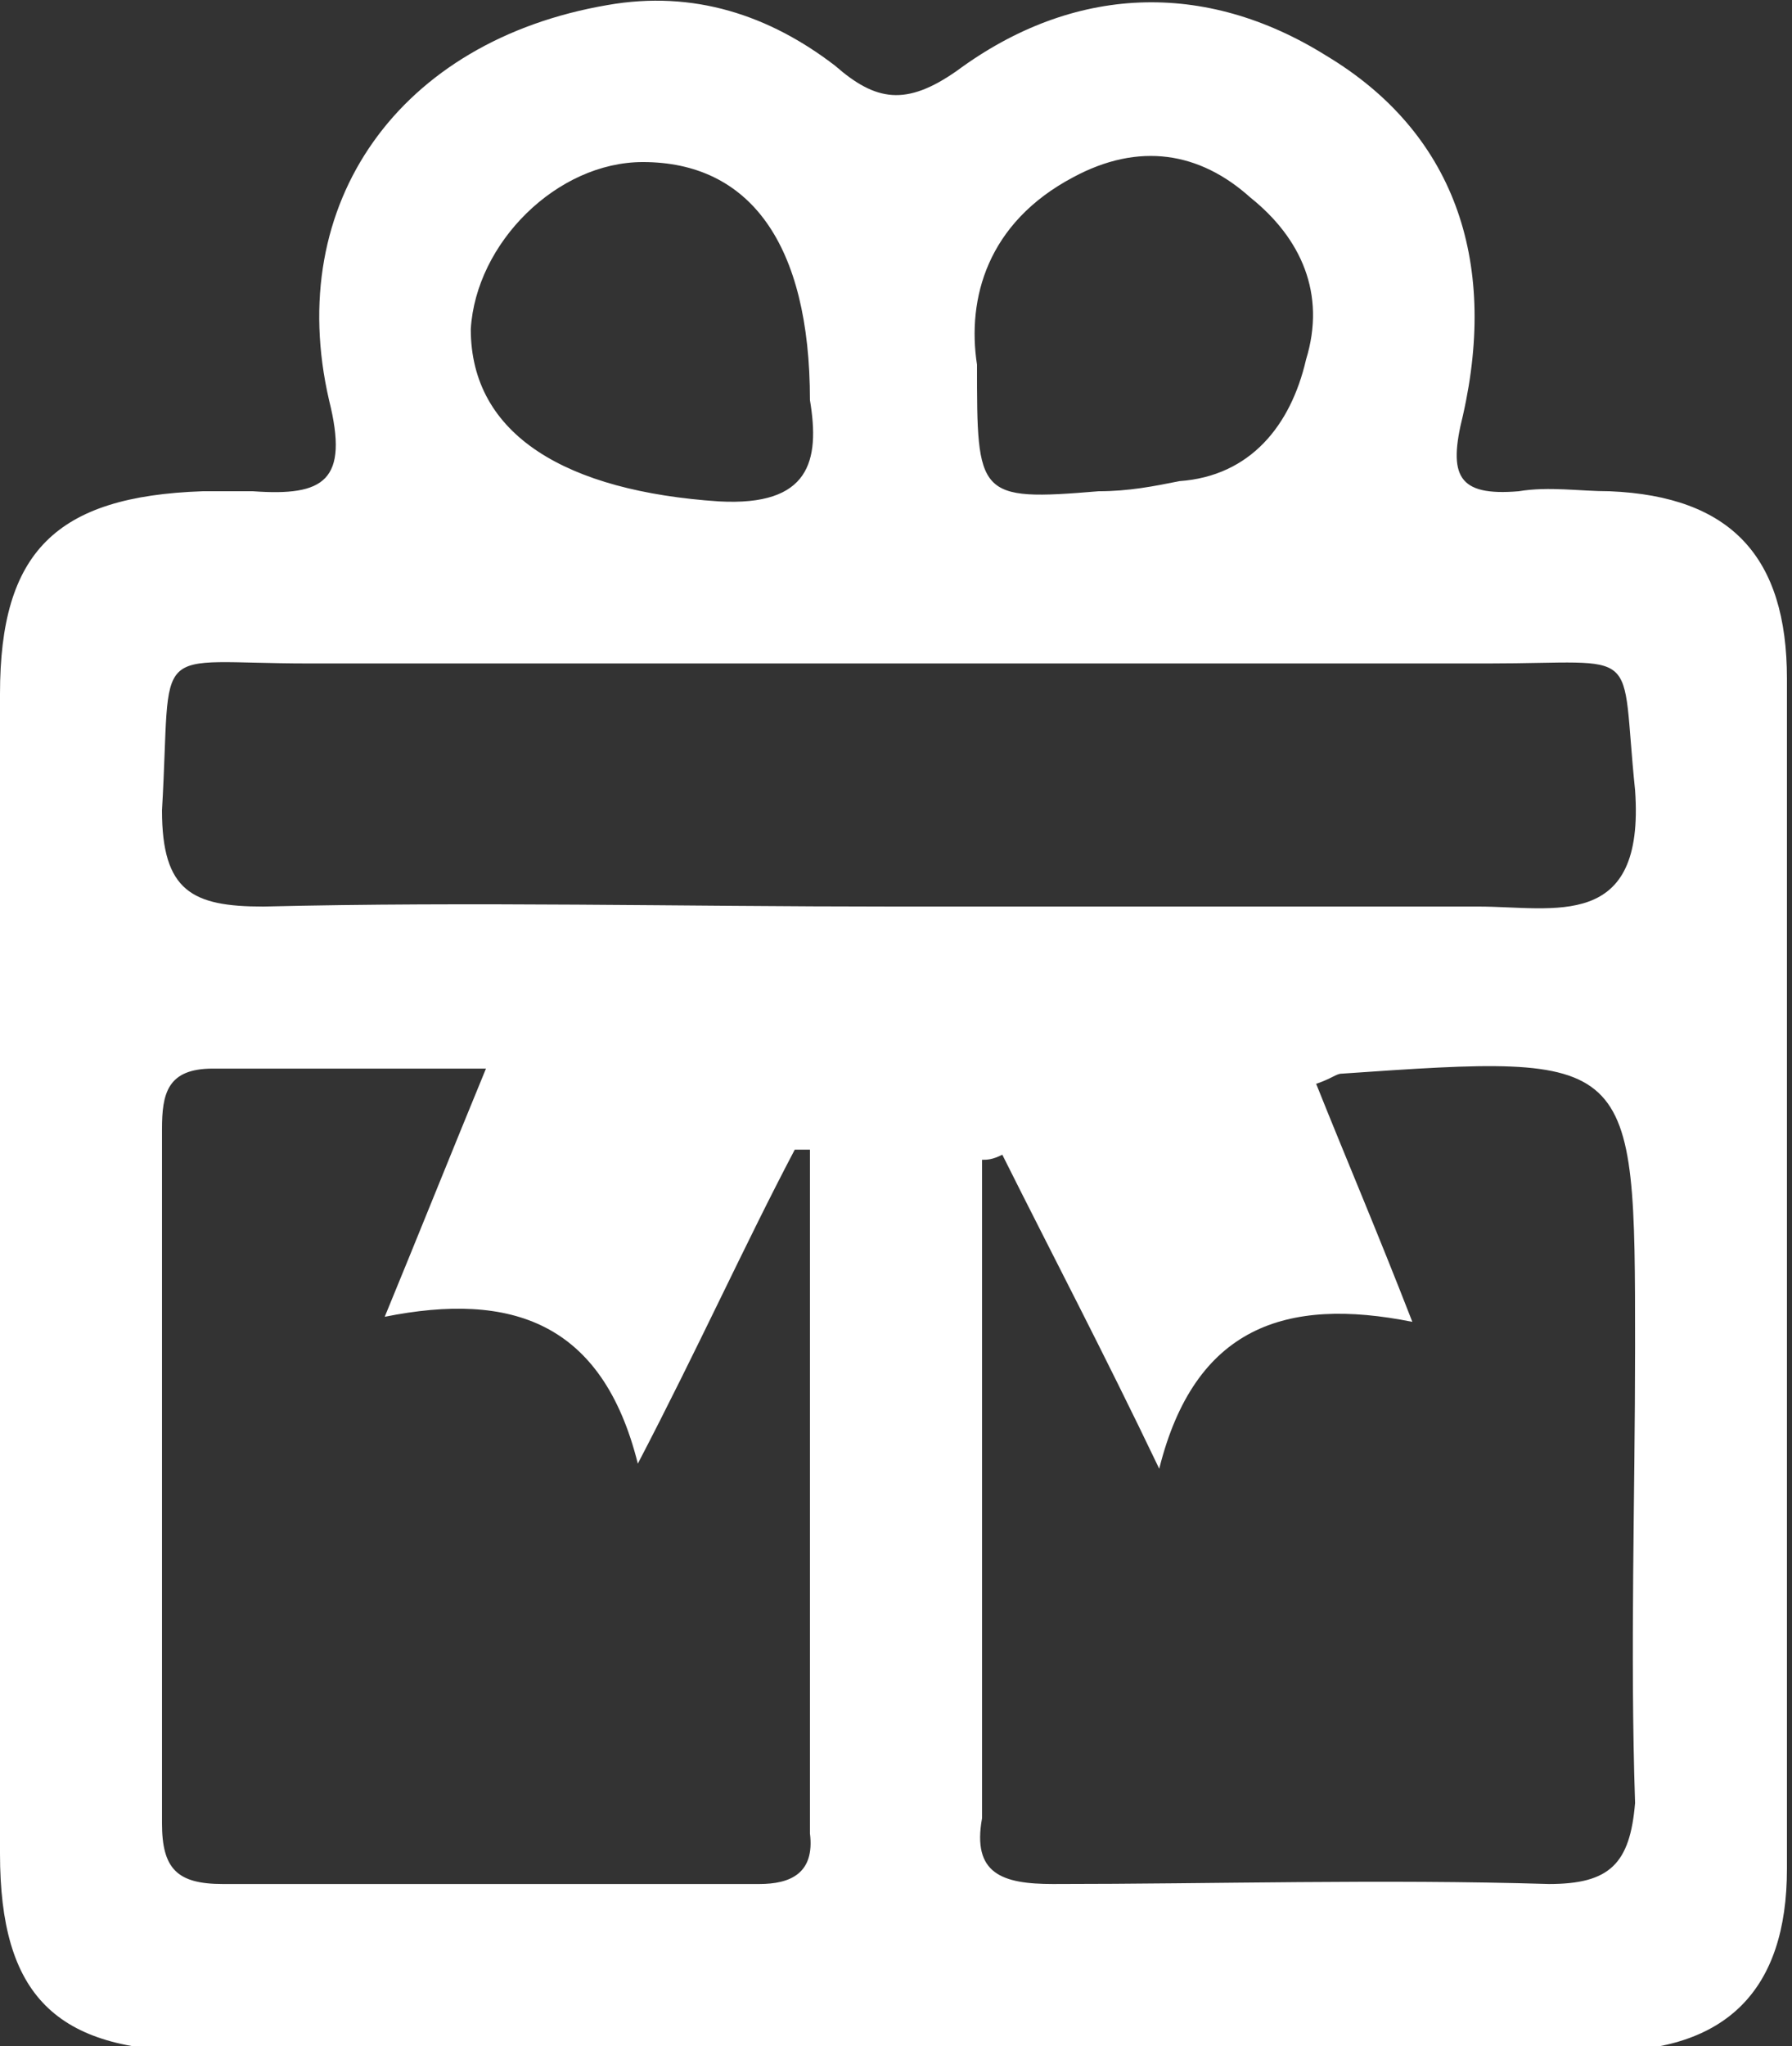 <?xml version="1.0" encoding="utf-8"?>
<!-- Generator: Adobe Illustrator 18.1.1, SVG Export Plug-In . SVG Version: 6.00 Build 0)  -->
<svg version="1.1" id="Layer_1" xmlns="http://www.w3.org/2000/svg" xmlns:xlink="http://www.w3.org/1999/xlink" x="0px" y="0px"
	 viewBox="0 0 35.4 40.4" enable-background="new 0 0 35.4 40.4" xml:space="preserve">
<rect x="0" y="0" width="35.4" height="40.4" fill="#333333" stroke="none"/>
<path fill="#FFFFFF" d="M31.8,9.7c-0.6,0-1.2-0.1-1.8,0c-1.2,0.1-1.4-0.3-1.1-1.5c0.7-3.1-0.2-5.6-2.7-7.1c-2.4-1.5-5-1.4-7.3,0.3
	c-1,0.7-1.6,0.6-2.4-0.1c-1.3-1-2.8-1.5-4.5-1.2C7.9,0.8,5.6,4,6.5,7.9C6.9,9.5,6.4,9.8,5,9.7c-0.3,0-0.7,0-1,0c-2.9,0.1-4,1.2-4,4
	c0,7.6,0,15.2,0,22.9c0,2.8,1.1,3.9,3.9,3.9c4.6,0,9.2,0,13.8,0c2.3,0,4.7,0,7,0s4.7,0,7,0c2.4,0,3.6-1.2,3.6-3.6
	c0-7.8,0-15.6,0-23.5C35.3,11,34.2,9.8,31.8,9.7z M21.2,3.5c1.3-0.7,2.5-0.5,3.5,0.4c1,0.8,1.5,1.9,1.1,3.2
	c-0.3,1.3-1.1,2.3-2.5,2.4c-0.5,0.1-1,0.2-1.6,0.2c-2.4,0.2-2.4,0.1-2.4-2.5C19.1,5.9,19.5,4.4,21.2,3.5z M12.7,3.2
	c2.1,0,3.3,1.6,3.3,4.7c0.2,1.2,0,2.1-1.8,2c-3-0.2-4.9-1.3-4.9-3.4C9.4,4.8,11,3.2,12.7,3.2z M15,37.2c-3.5,0-7.1,0-10.6,0
	c-0.9,0-1.2-0.3-1.2-1.2c0-4.6,0-9.1,0-13.7c0-0.7,0.1-1.2,1-1.2c1.7,0,3.4,0,5.4,0c-0.7,1.7-1.3,3.2-2,4.9c2.5-0.5,4.3,0.1,5,2.9
	c1.2-2.3,2.1-4.3,3.1-6.2c0.1,0,0.2,0,0.3,0c0,4.5,0,9,0,13.5C16.1,37,15.6,37.2,15,37.2z M30.6,37.2c-3.3-0.1-6.6,0-9.8,0
	c-1,0-1.6-0.2-1.4-1.3c0-0.4,0-0.8,0-1.2c0-3.9,0-7.9,0-11.8c0.1,0,0.2,0,0.4-0.1c1,2,2,3.9,3.1,6.2c0.7-2.8,2.5-3.4,5-2.9
	c-0.7-1.8-1.3-3.2-1.9-4.7c0.3-0.1,0.4-0.2,0.5-0.2c5.8-0.4,5.8-0.4,5.8,5.4c0,3-0.1,6,0,9C32.2,36.8,31.8,37.2,30.6,37.2z
	 M29.2,17.9c-3.9,0-7.8,0-11.6,0c-4.1,0-8.3-0.1-12.4,0c-1.4,0-2-0.3-2-1.9c0.2-3.4-0.3-2.9,2.9-2.9c7.8,0,15.5,0,23.3,0
	c3.1,0,2.6-0.4,2.9,2.5C32.5,18.4,30.7,17.9,29.2,17.9z"/>
</svg>
